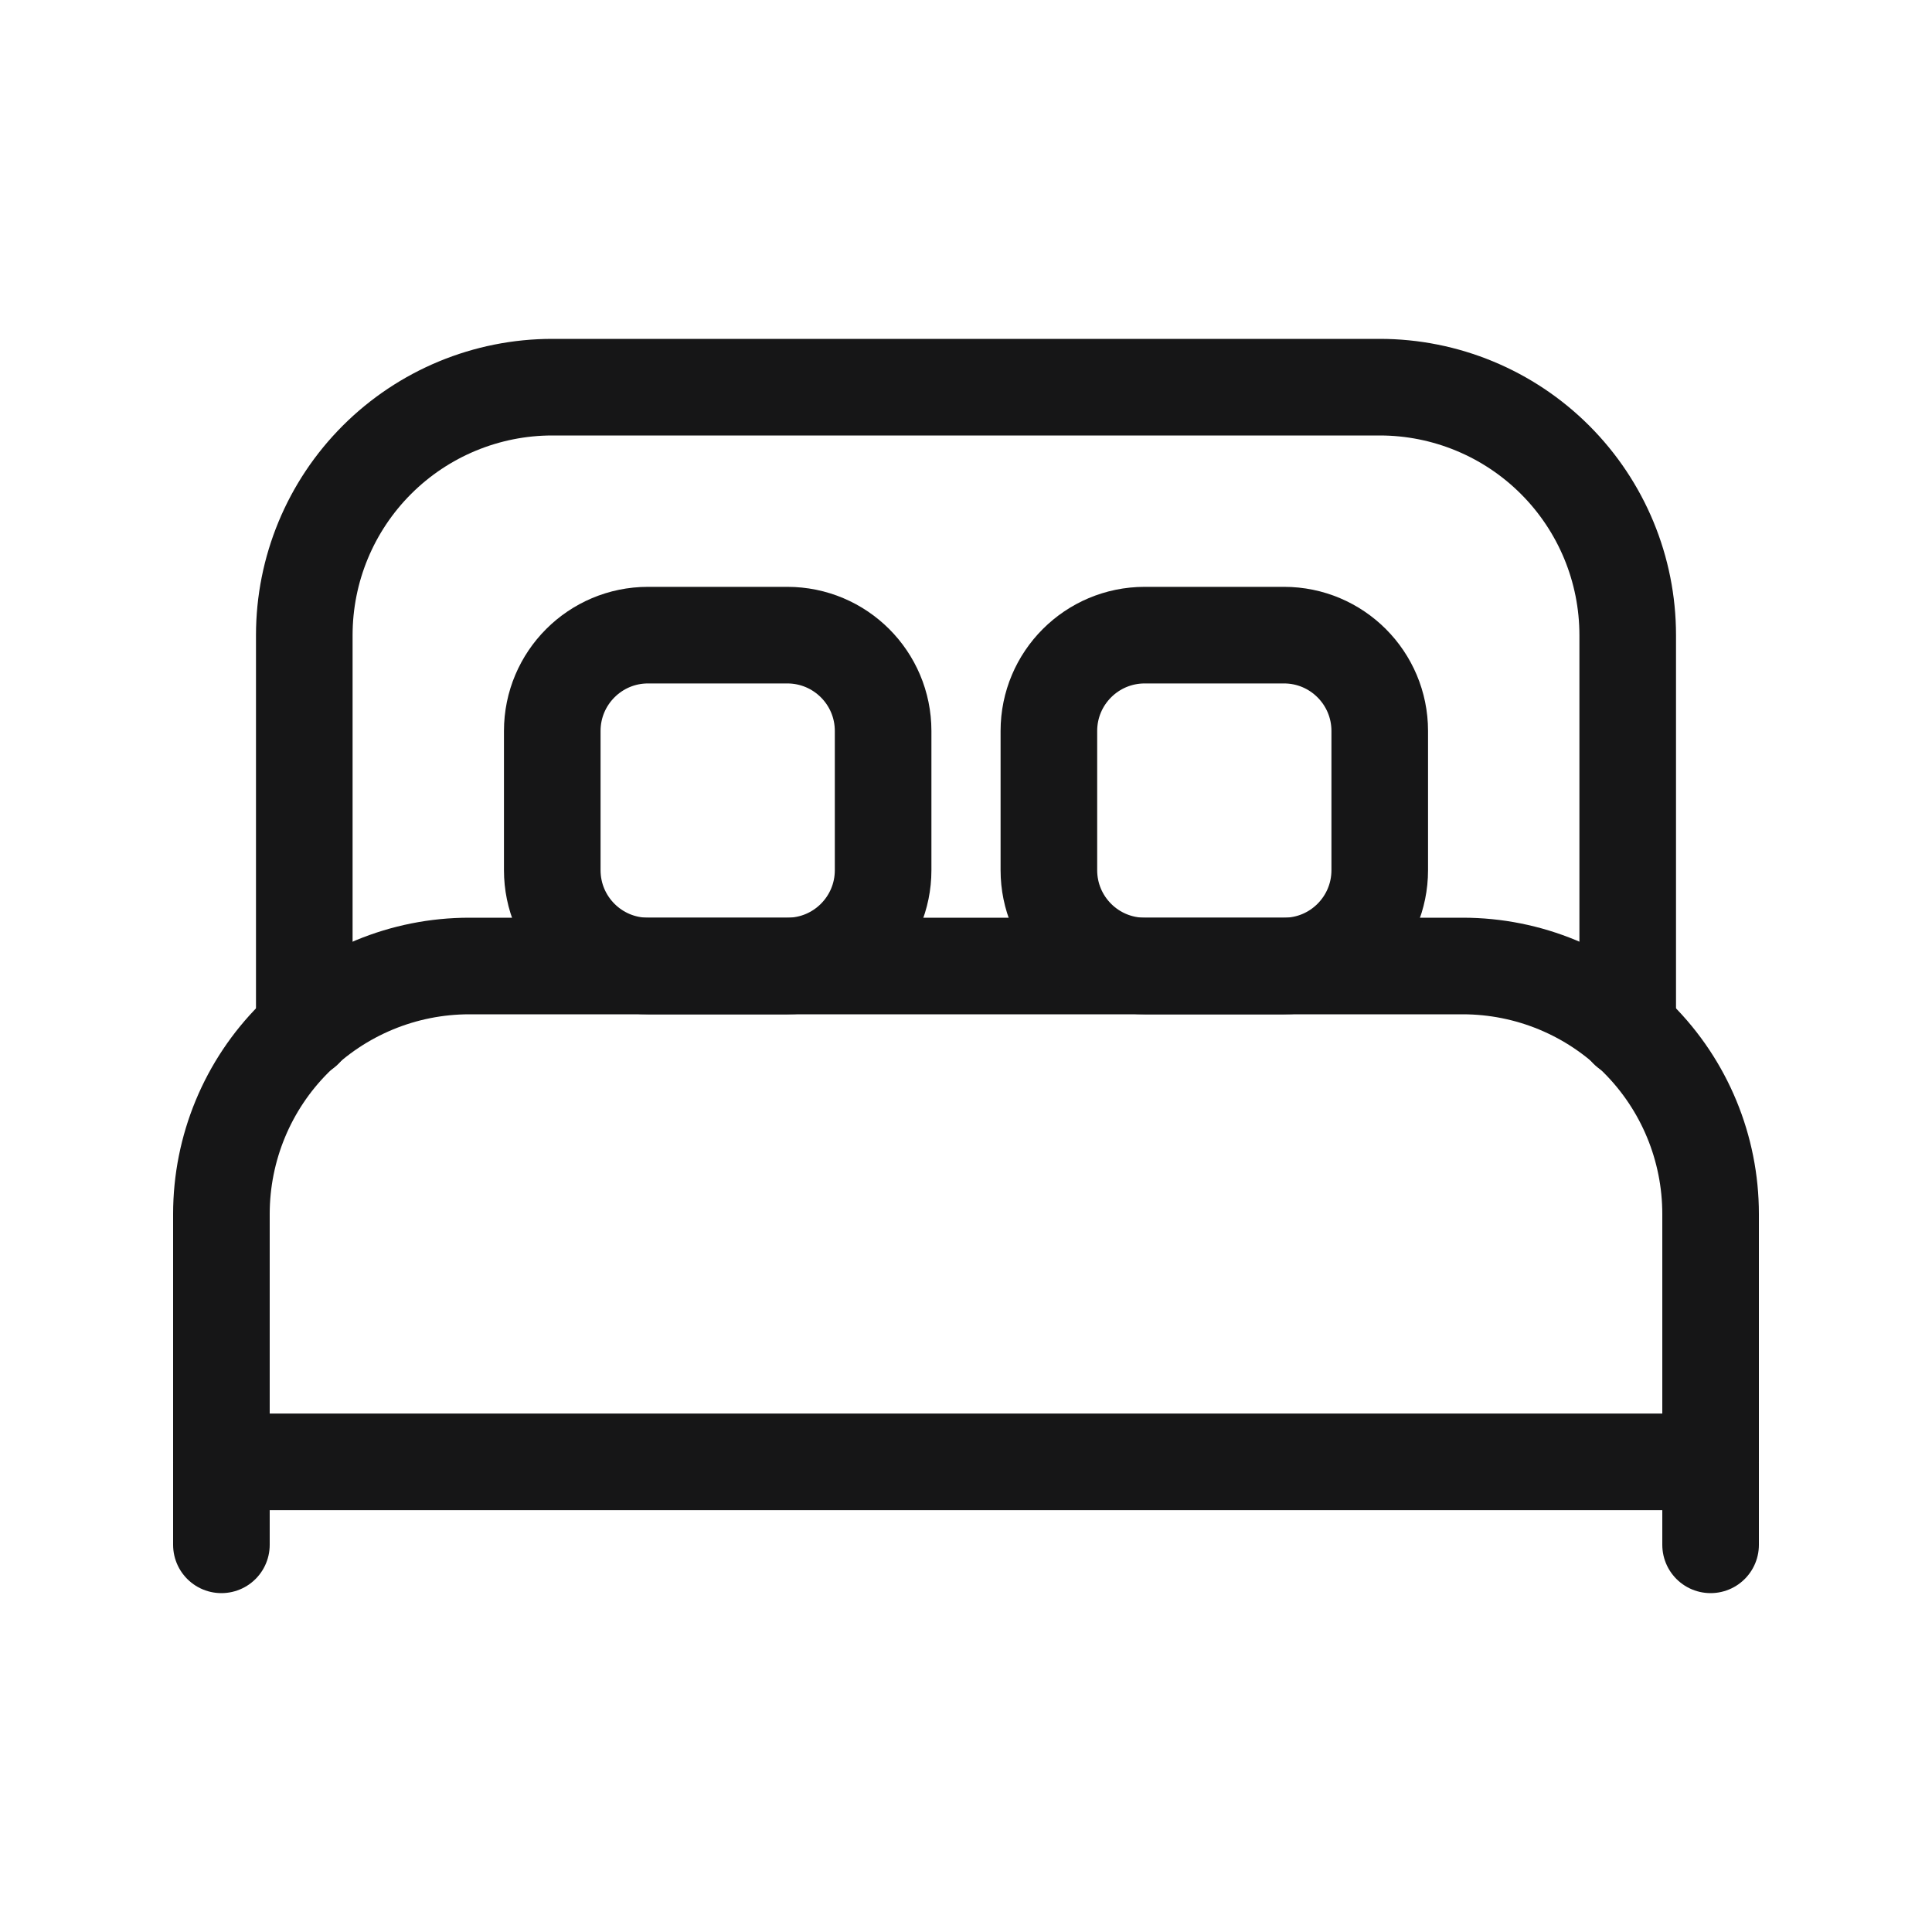 <svg width="20" height="20" viewBox="0 0 20 20" fill="none" xmlns="http://www.w3.org/2000/svg">
<path d="M17.708 15.142V15.992M4.858 10H15.142C15.822 10 16.475 10.27 16.957 10.752C17.438 11.233 17.708 11.886 17.708 12.567V15.133H2.292V12.567C2.292 11.886 2.562 11.233 3.043 10.752C3.525 10.27 4.178 10 4.858 10ZM2.292 15.142V15.992V15.142Z" stroke="#161617" stroke-linecap="round" stroke-linejoin="round"/>
<path d="M16.85 10.659V6.575C16.85 5.894 16.58 5.242 16.098 4.76C15.617 4.279 14.964 4.008 14.283 4.008H5.717C5.036 4.008 4.383 4.279 3.902 4.76C3.42 5.242 3.15 5.894 3.15 6.575V10.659" stroke="#161617" stroke-linecap="round" stroke-linejoin="round"/>
<path d="M8.15 6.575H6.708C6.161 6.575 5.717 7.019 5.717 7.567V9.008C5.717 9.556 6.161 10 6.708 10H8.15C8.698 10 9.142 9.556 9.142 9.008V7.567C9.142 7.019 8.698 6.575 8.15 6.575ZM13.292 6.575H11.85C11.302 6.575 10.858 7.019 10.858 7.567V9.008C10.858 9.556 11.302 10 11.85 10H13.292C13.839 10 14.283 9.556 14.283 9.008V7.567C14.283 7.019 13.839 6.575 13.292 6.575Z" stroke="#161617" stroke-linecap="round" stroke-linejoin="round"/>
</svg>
